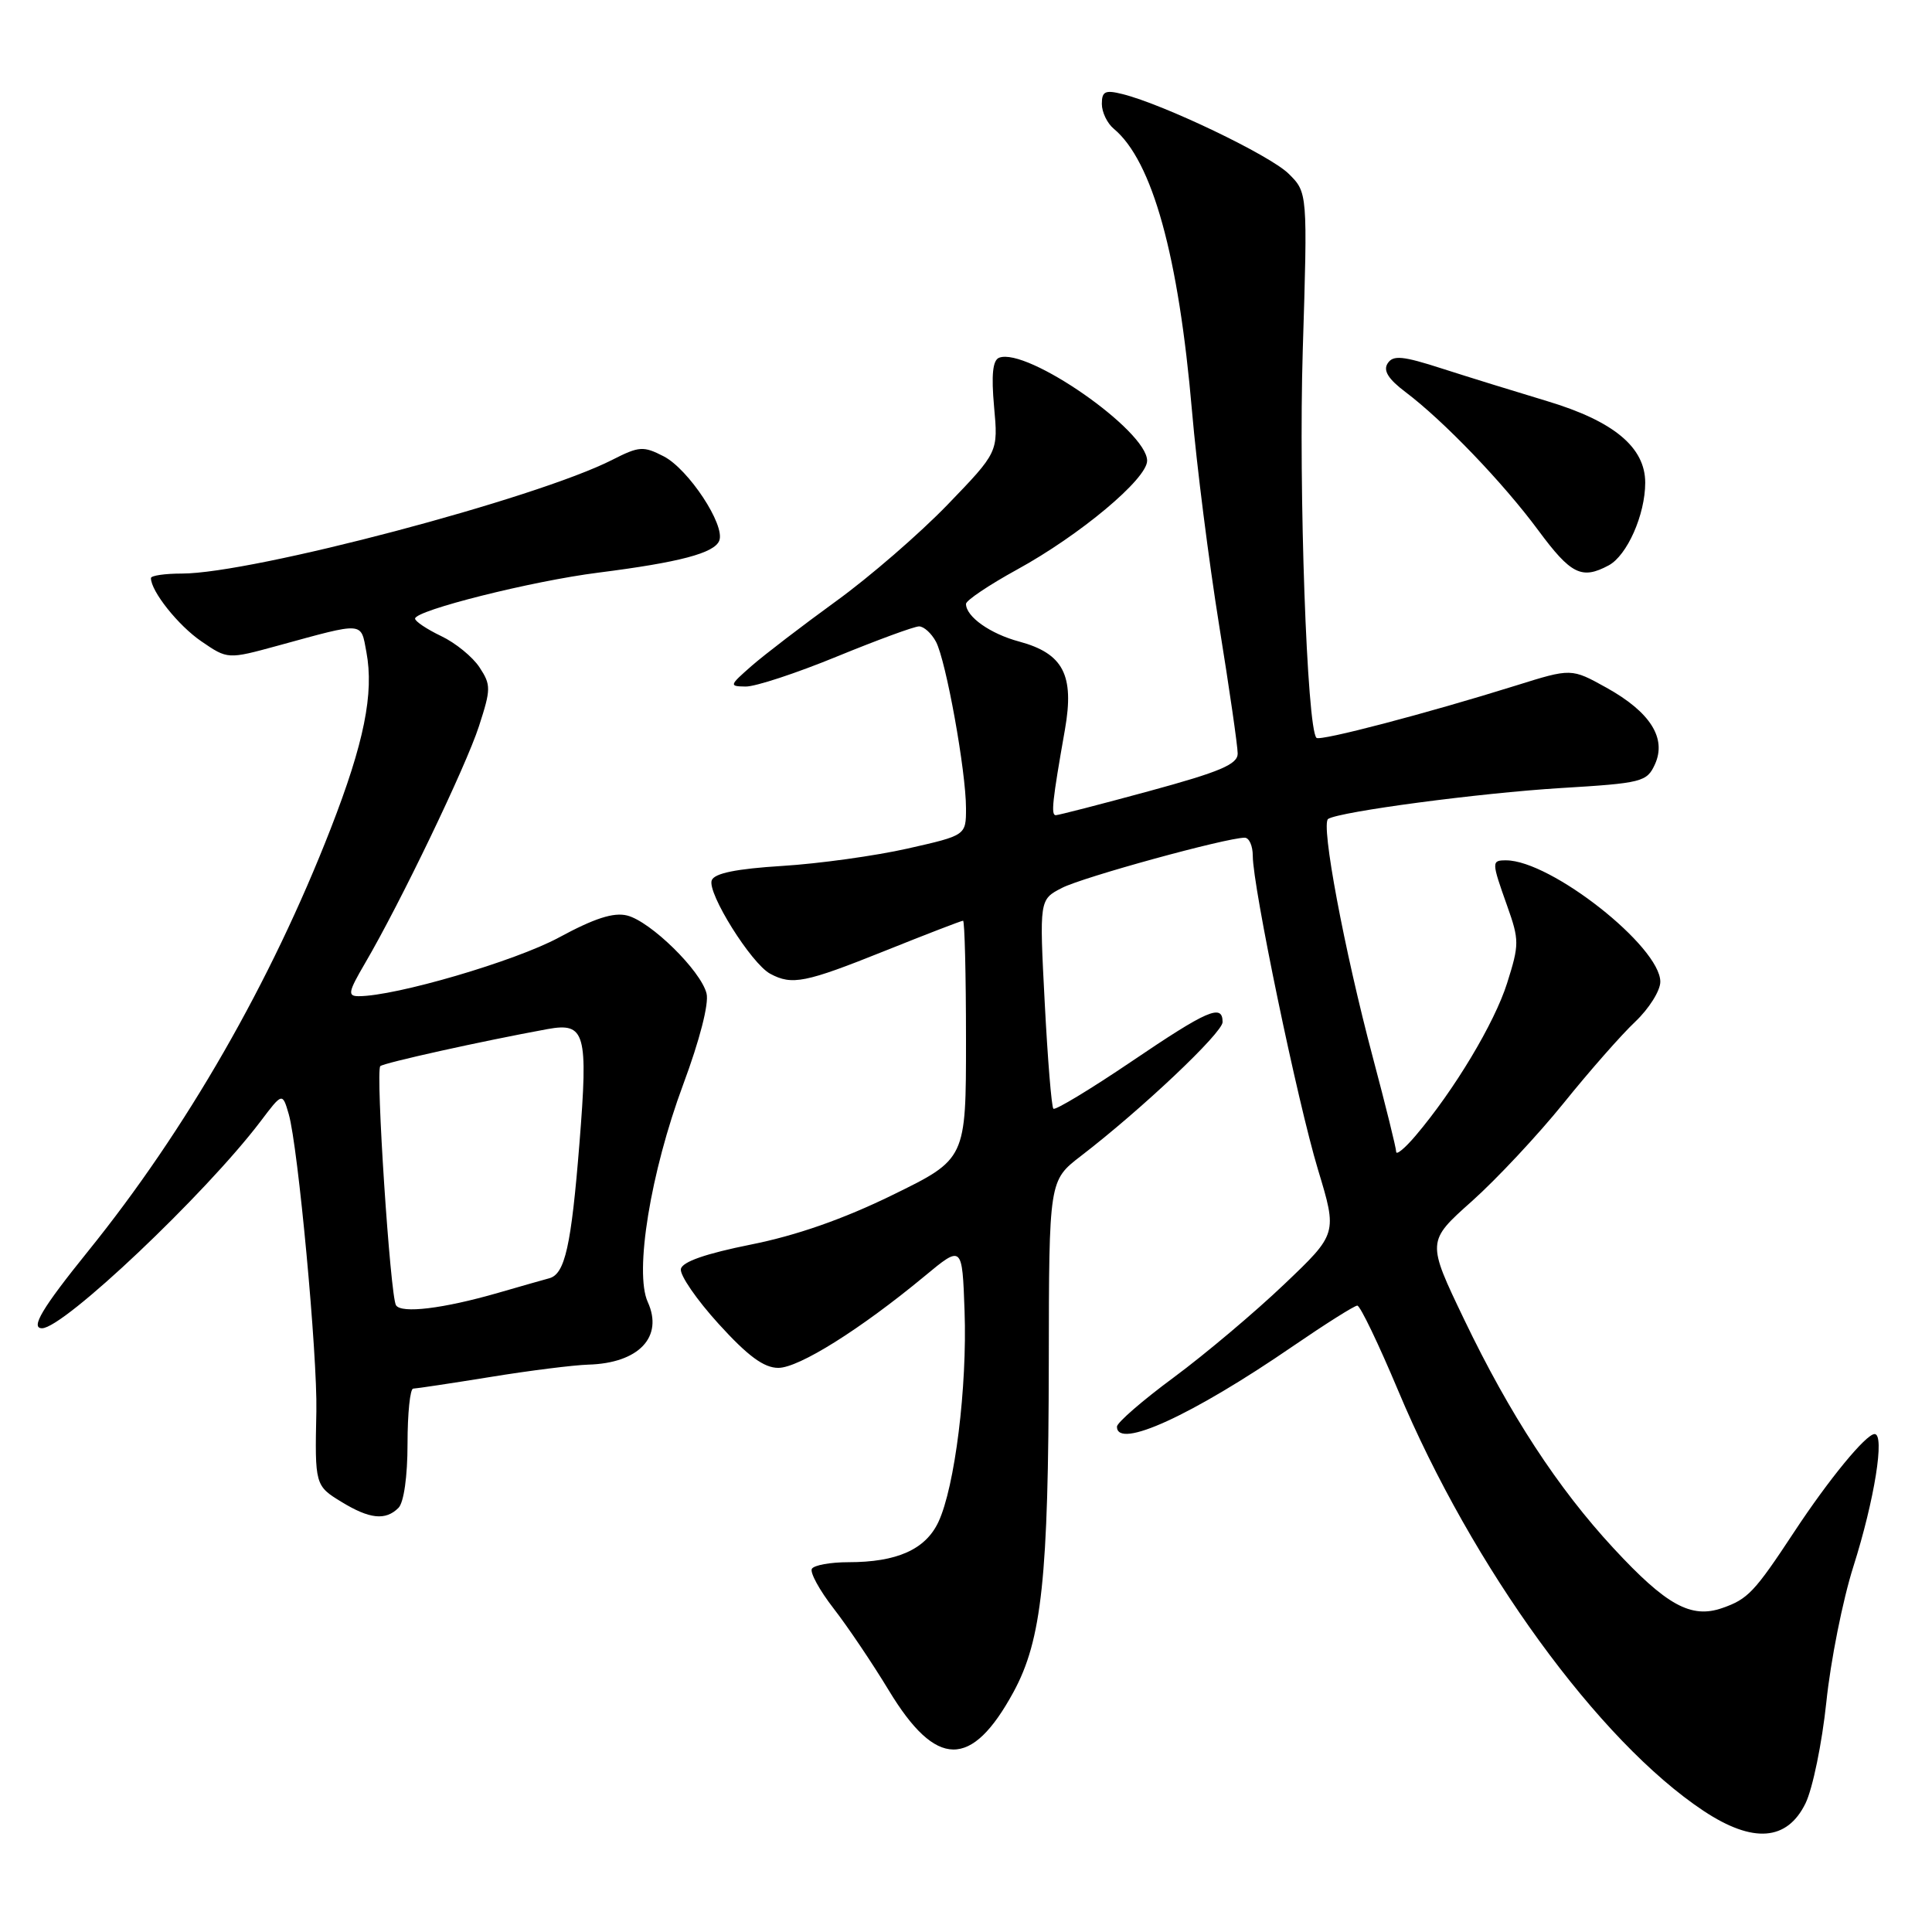 <?xml version="1.0" encoding="UTF-8" standalone="no"?>
<!DOCTYPE svg PUBLIC "-//W3C//DTD SVG 1.1//EN" "http://www.w3.org/Graphics/SVG/1.1/DTD/svg11.dtd" >
<svg xmlns="http://www.w3.org/2000/svg" xmlns:xlink="http://www.w3.org/1999/xlink" version="1.1" viewBox="0 0 256 256">
 <g >
 <path fill="currentColor"
d=" M 239.24 238.95 C 240.19 237.00 241.43 230.96 242.00 225.53 C 242.56 220.10 244.17 212.02 245.58 207.58 C 248.39 198.72 249.78 189.99 248.39 190.02 C 247.24 190.04 242.31 196.04 237.73 203.00 C 232.48 210.97 231.60 211.89 228.22 213.07 C 224.08 214.52 220.80 212.71 213.80 205.15 C 206.42 197.18 200.04 187.41 194.02 174.86 C 189.05 164.50 189.05 164.50 195.03 159.17 C 198.32 156.23 203.79 150.38 207.19 146.17 C 210.59 141.95 214.86 137.09 216.69 135.37 C 218.51 133.64 220.00 131.27 220.00 130.09 C 220.00 125.43 205.49 114.00 199.56 114.00 C 197.62 114.00 197.62 114.16 199.71 120.04 C 201.32 124.57 201.32 125.15 199.70 130.27 C 198.03 135.56 192.70 144.45 187.56 150.50 C 186.16 152.15 185.01 153.10 185.00 152.62 C 185.00 152.13 183.61 146.51 181.91 140.12 C 178.12 125.87 174.98 109.13 175.99 108.51 C 177.58 107.53 196.04 105.08 206.83 104.42 C 217.59 103.77 218.22 103.61 219.29 101.27 C 220.86 97.81 218.67 94.35 212.86 91.12 C 208.21 88.54 208.21 88.54 200.86 90.84 C 189.09 94.52 174.91 98.24 174.44 97.77 C 173.17 96.51 172.06 64.83 172.62 46.50 C 173.27 25.50 173.27 25.50 170.73 23.00 C 168.24 20.56 154.22 13.84 148.75 12.47 C 146.44 11.89 146.00 12.10 146.00 13.77 C 146.00 14.86 146.71 16.34 147.58 17.06 C 152.69 21.31 156.17 33.85 157.95 54.50 C 158.56 61.65 160.18 74.38 161.53 82.78 C 162.89 91.19 164.00 98.87 164.00 99.85 C 164.00 101.28 161.66 102.27 152.25 104.83 C 145.79 106.59 140.22 108.02 139.89 108.02 C 139.24 108.00 139.44 106.15 141.11 96.67 C 142.38 89.44 140.89 86.59 135.05 85.01 C 131.20 83.98 128.00 81.71 128.00 80.02 C 128.00 79.56 131.04 77.52 134.75 75.48 C 143.08 70.92 152.00 63.46 152.00 61.05 C 152.00 57.07 136.08 45.99 132.39 47.40 C 131.54 47.73 131.34 49.66 131.72 53.89 C 132.27 59.91 132.27 59.91 125.55 66.88 C 121.85 70.71 115.20 76.47 110.77 79.67 C 106.35 82.88 101.33 86.72 99.61 88.22 C 96.62 90.84 96.59 90.94 98.81 90.97 C 100.09 90.99 105.52 89.20 110.88 87.00 C 116.25 84.80 121.15 83.00 121.78 83.00 C 122.41 83.00 123.42 83.91 124.02 85.03 C 125.35 87.53 128.00 102.18 128.00 107.10 C 128.00 110.69 128.00 110.69 120.25 112.44 C 115.99 113.40 108.52 114.44 103.66 114.74 C 97.56 115.12 94.67 115.71 94.31 116.64 C 93.67 118.29 99.55 127.69 102.06 129.03 C 104.95 130.58 106.69 130.23 117.24 126.00 C 122.72 123.80 127.39 122.00 127.61 122.00 C 127.82 122.00 128.00 129.11 128.00 137.79 C 128.00 153.58 128.00 153.58 118.25 158.35 C 111.73 161.54 105.52 163.71 99.50 164.91 C 93.52 166.11 90.40 167.19 90.22 168.15 C 90.06 168.95 92.31 172.22 95.22 175.42 C 99.10 179.69 101.22 181.25 103.13 181.25 C 105.86 181.25 114.01 176.14 122.50 169.11 C 127.50 164.96 127.50 164.96 127.81 173.73 C 128.17 183.81 126.52 197.04 124.34 201.68 C 122.62 205.32 118.85 207.00 112.41 207.00 C 110.05 207.00 107.88 207.39 107.58 207.87 C 107.29 208.34 108.58 210.71 110.45 213.12 C 112.32 215.53 115.62 220.43 117.78 224.00 C 124.05 234.36 128.73 234.42 134.29 224.21 C 138.05 217.29 138.93 209.07 138.97 180.46 C 139.00 156.43 139.00 156.43 143.22 153.18 C 151.27 147.00 162.00 136.85 162.00 135.43 C 162.00 132.96 160.03 133.81 149.89 140.68 C 144.46 144.35 139.82 147.15 139.58 146.91 C 139.33 146.67 138.82 140.33 138.43 132.83 C 137.72 119.20 137.72 119.20 140.70 117.66 C 143.45 116.23 162.50 111.00 164.93 111.00 C 165.52 111.00 166.00 112.08 166.00 113.41 C 166.00 117.48 171.93 146.01 174.64 154.98 C 177.21 163.47 177.21 163.47 170.16 170.18 C 166.29 173.87 159.72 179.41 155.56 182.49 C 151.40 185.56 148.00 188.51 148.00 189.04 C 148.00 192.11 157.93 187.57 171.33 178.37 C 175.64 175.42 179.47 173.00 179.85 173.00 C 180.23 173.00 182.66 178.06 185.26 184.25 C 195.08 207.68 211.85 230.75 225.76 239.97 C 232.28 244.28 236.80 243.94 239.24 238.95 Z  M 52.80 199.80 C 53.51 199.09 54.00 195.64 54.00 191.30 C 54.00 187.28 54.34 184.00 54.75 184.00 C 55.16 183.99 59.76 183.30 64.96 182.46 C 70.16 181.61 76.01 180.88 77.96 180.82 C 84.64 180.63 87.94 177.15 85.83 172.52 C 84.04 168.59 86.20 155.34 90.53 143.69 C 92.71 137.83 93.96 132.98 93.62 131.64 C 92.87 128.62 86.21 122.09 83.10 121.31 C 81.30 120.86 78.76 121.68 74.05 124.23 C 68.26 127.36 52.43 132.00 47.53 132.00 C 46.03 132.00 46.14 131.45 48.36 127.65 C 53.04 119.66 61.74 101.56 63.47 96.21 C 65.06 91.31 65.07 90.75 63.54 88.43 C 62.64 87.05 60.35 85.18 58.45 84.28 C 56.55 83.37 55.00 82.33 55.00 81.97 C 55.00 80.88 70.48 76.99 79.27 75.88 C 90.05 74.51 94.68 73.29 95.31 71.63 C 96.11 69.56 91.23 62.17 87.95 60.47 C 85.25 59.08 84.69 59.12 81.15 60.92 C 71.11 66.05 33.44 76.00 24.09 76.00 C 21.84 76.00 20.00 76.27 20.00 76.60 C 20.00 78.34 23.62 82.89 26.68 84.98 C 30.17 87.37 30.17 87.37 36.83 85.55 C 48.37 82.39 47.79 82.35 48.55 86.40 C 49.57 91.87 48.25 98.43 43.82 109.80 C 35.89 130.16 24.69 149.67 11.68 165.78 C 5.60 173.31 3.99 176.00 5.57 176.00 C 8.44 176.00 27.17 158.26 34.49 148.63 C 37.42 144.75 37.42 144.75 38.26 147.63 C 39.50 151.94 42.07 179.57 41.92 187.00 C 41.71 196.74 41.75 196.88 45.25 199.01 C 48.98 201.29 51.09 201.51 52.80 199.80 Z  M 213.15 74.92 C 215.60 73.61 218.00 68.19 218.00 63.96 C 218.00 59.27 213.83 55.80 205.00 53.15 C 200.88 51.91 194.63 49.98 191.12 48.85 C 185.86 47.15 184.59 47.03 183.87 48.15 C 183.25 49.10 183.95 50.23 186.25 51.96 C 191.31 55.78 199.18 63.98 203.83 70.27 C 208.15 76.11 209.58 76.83 213.15 74.92 Z  M 52.47 172.95 C 51.71 171.72 49.75 141.91 50.39 141.27 C 50.83 140.84 63.86 137.95 72.55 136.36 C 77.56 135.45 77.95 136.85 76.78 151.50 C 75.69 165.13 74.86 168.83 72.77 169.38 C 72.07 169.57 69.03 170.43 66.00 171.31 C 58.72 173.41 53.17 174.08 52.47 172.95 Z "/>
</g>
</svg>